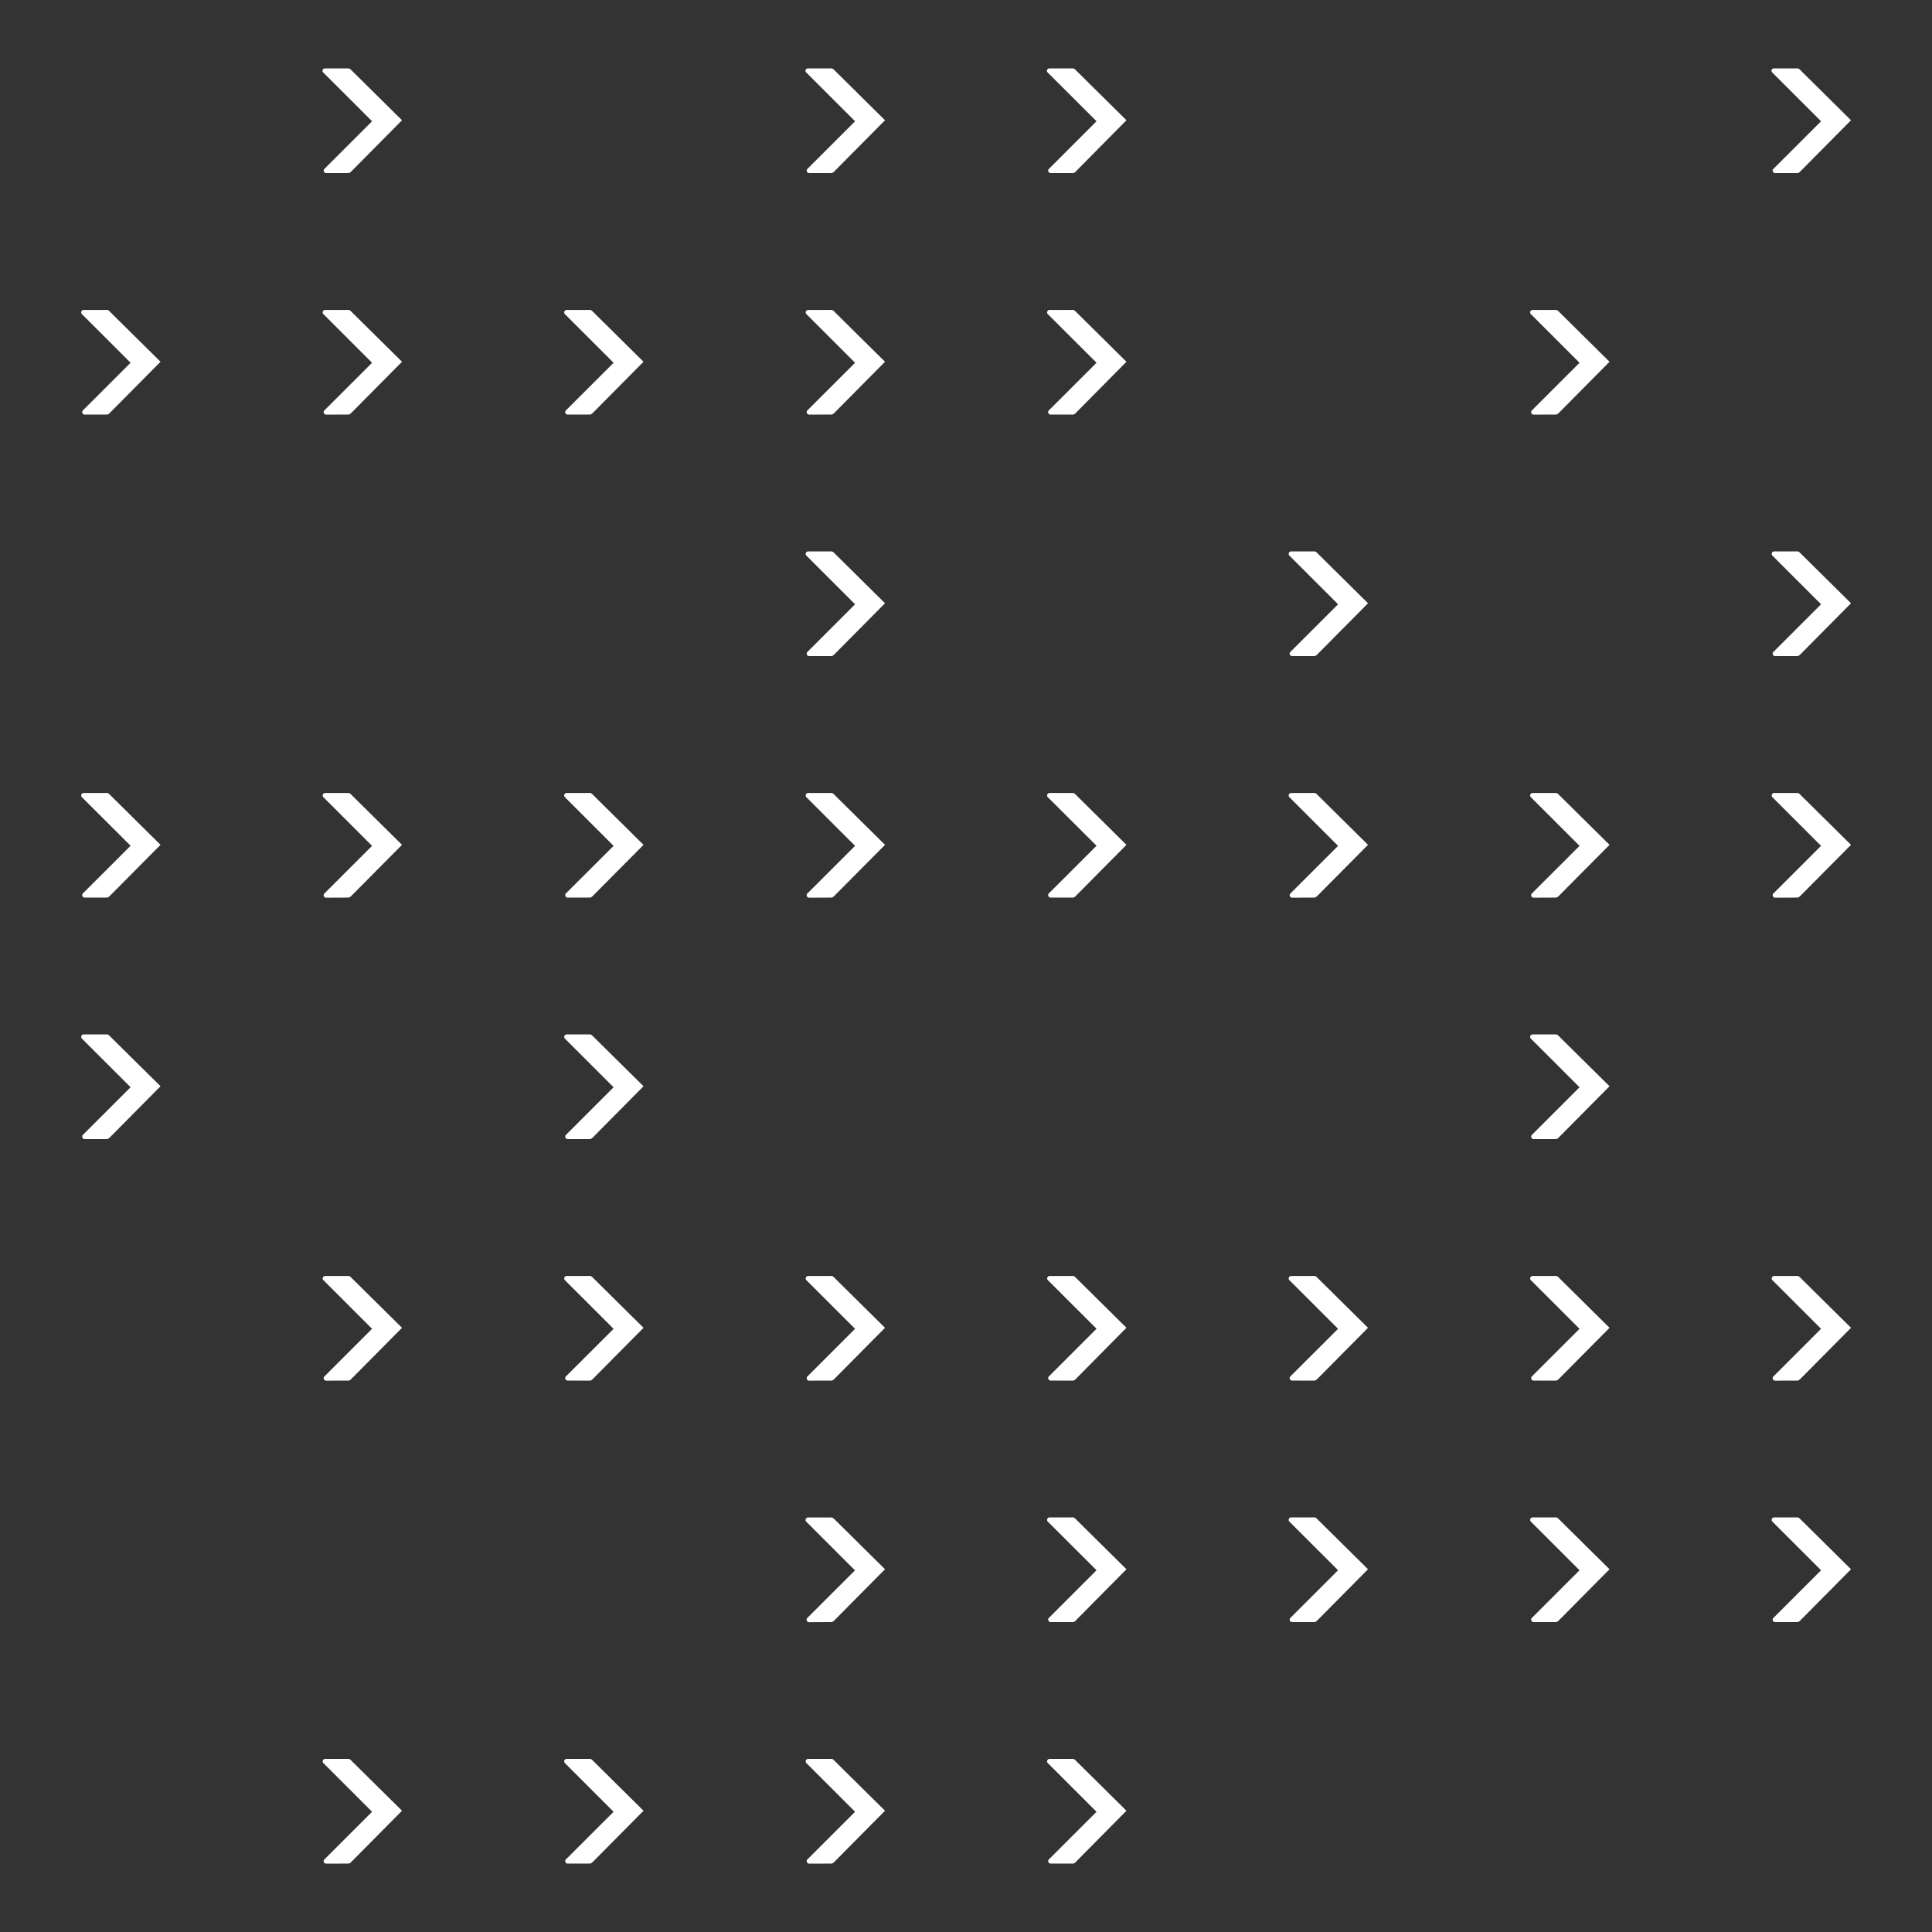 <svg id="Vrstva_1" data-name="Vrstva 1" xmlns="http://www.w3.org/2000/svg" viewBox="0 0 775.24 775.24"><rect x="0" y="0" width="775.24" height="775.24" fill="#333333" stroke="none"/><defs><style>.cls-1{fill:#fff;fill-rule:evenodd;}.cls-2{fill:none;}</style></defs><path class="cls-1" d="M139.29,69.46c.8,0,1,0,1.8-.8l20.22-20.41-20.22-20a2.83,2.83,0,0,0-.86-.71,2.79,2.79,0,0,0-.94-.08h-8.81a.94.94,0,0,0-.8,1.59L149.3,48.65,130.08,67.86a1,1,0,0,0,.8,1.6Z"/><path class="cls-1" d="M333.1,69.46c.8,0,1,0,1.8-.8l20.22-20.41-20.22-20a2.83,2.83,0,0,0-.86-.71,2.79,2.79,0,0,0-.94-.08h-8.81a.94.94,0,0,0-.8,1.59l19.62,19.61L323.89,67.86a1,1,0,0,0,.8,1.6Z"/><path class="cls-1" d="M430,69.46a1.89,1.89,0,0,0,1.81-.8L452,48.25l-20.22-20a2.83,2.83,0,0,0-.87-.71,2.79,2.79,0,0,0-.94-.08h-8.8a.94.94,0,0,0-.81,1.59L440,48.65,420.8,67.86a1,1,0,0,0,.8,1.6Z"/><path class="cls-1" d="M720.72,69.46c.8,0,1,0,1.8-.8l20.22-20.41-20.22-20a1.73,1.73,0,0,0-1.8-.79h-8.81a.94.94,0,0,0-.8,1.59l19.62,19.61L711.51,67.86a1,1,0,0,0,.8,1.6Z"/><path class="cls-1" d="M42.39,166.36c.8,0,1,0,1.8-.8l20.22-20.4-20.22-20a3.09,3.09,0,0,0-.86-.72,2.85,2.85,0,0,0-.94-.08H33.58a1,1,0,0,0-.8,1.6L52.4,145.56l-19.22,19.2a1,1,0,0,0,.8,1.6Z"/><path class="cls-1" d="M139.29,166.36c.8,0,1,0,1.8-.8l20.22-20.4-20.22-20a3.09,3.09,0,0,0-.86-.72,2.79,2.79,0,0,0-.94-.08h-8.81a1,1,0,0,0-.8,1.6l19.62,19.61-19.22,19.2a1,1,0,0,0,.8,1.6Z"/><path class="cls-1" d="M236.2,166.36c.8,0,1,0,1.8-.8l20.22-20.4-20.22-20a3.09,3.09,0,0,0-.86-.72,2.85,2.85,0,0,0-.94-.08h-8.81a1,1,0,0,0-.8,1.6l19.62,19.61L227,164.76a1,1,0,0,0,.8,1.6Z"/><path class="cls-1" d="M333.1,166.36c.8,0,1,0,1.8-.8l20.22-20.4-20.22-20a3.09,3.09,0,0,0-.86-.72,2.79,2.79,0,0,0-.94-.08h-8.81a1,1,0,0,0-.8,1.6l19.62,19.61-19.22,19.2a1,1,0,0,0,.8,1.6Z"/><path class="cls-1" d="M430,166.36a1.89,1.89,0,0,0,1.81-.8L452,145.16l-20.22-20a3.09,3.09,0,0,0-.87-.72,2.79,2.79,0,0,0-.94-.08h-8.8a1,1,0,0,0-.81,1.6L440,145.56l-19.22,19.2a1,1,0,0,0,.8,1.6Z"/><path class="cls-1" d="M623.81,166.36c.81,0,1,0,1.81-.8l20.22-20.4-20.22-20a3.23,3.23,0,0,0-.87-.72,2.79,2.79,0,0,0-.94-.08H615a1,1,0,0,0-.81,1.6l19.62,19.61-19.22,19.2a1,1,0,0,0,.81,1.6Z"/><path class="cls-1" d="M333.1,263.27c.8,0,1,0,1.8-.8l20.22-20.41-20.22-20a2.83,2.83,0,0,0-.86-.71,2.49,2.49,0,0,0-.94-.09h-8.81a1,1,0,0,0-.8,1.6l19.62,19.61-19.22,19.21a1,1,0,0,0,.8,1.6Z"/><path class="cls-1" d="M526.91,263.27c.8,0,1,0,1.8-.8l20.22-20.41-20.22-20a2.83,2.83,0,0,0-.86-.71,2.55,2.55,0,0,0-.94-.09H518.1a1,1,0,0,0-.8,1.6l19.62,19.61L517.7,261.67a1,1,0,0,0,.8,1.6Z"/><path class="cls-1" d="M720.72,263.27c.8,0,1,0,1.8-.8l20.22-20.41-20.22-20a2.83,2.83,0,0,0-.86-.71,2.55,2.55,0,0,0-.94-.09h-8.81a1,1,0,0,0-.8,1.6l19.62,19.61-19.22,19.21a1,1,0,0,0,.8,1.6Z"/><path class="cls-1" d="M42.39,360.17c.8,0,1,0,1.8-.8L64.41,339,44.19,319a3.09,3.09,0,0,0-.86-.72,2.85,2.85,0,0,0-.94-.08H33.58a1,1,0,0,0-.8,1.6L52.4,339.37l-19.22,19.2a1,1,0,0,0,.8,1.6Z"/><path class="cls-1" d="M139.29,360.17c.8,0,1,0,1.8-.8L161.31,339l-20.22-20a3.09,3.09,0,0,0-.86-.72,2.79,2.79,0,0,0-.94-.08h-8.81a1,1,0,0,0-.8,1.6l19.62,19.61-19.22,19.2a1,1,0,0,0,.8,1.6Z"/><path class="cls-1" d="M236.2,360.17c.8,0,1,0,1.8-.8L258.22,339,238,319a3.09,3.09,0,0,0-.86-.72,2.85,2.85,0,0,0-.94-.08h-8.81a1,1,0,0,0-.8,1.6l19.62,19.61L227,358.57a1,1,0,0,0,.8,1.6Z"/><path class="cls-1" d="M333.1,360.17c.8,0,1,0,1.8-.8L355.12,339,334.9,319a3.09,3.09,0,0,0-.86-.72,2.79,2.79,0,0,0-.94-.08h-8.81a1,1,0,0,0-.8,1.6l19.62,19.61-19.22,19.2a1,1,0,0,0,.8,1.6Z"/><path class="cls-1" d="M430,360.17a1.89,1.89,0,0,0,1.81-.8L452,339l-20.22-20a3.09,3.09,0,0,0-.87-.72,2.79,2.79,0,0,0-.94-.08h-8.8a1,1,0,0,0-.81,1.6L440,339.37l-19.22,19.2a1,1,0,0,0,.8,1.6Z"/><path class="cls-1" d="M526.91,360.17c.8,0,1,0,1.8-.8L548.93,339l-20.22-20a3.09,3.09,0,0,0-.86-.72,2.85,2.85,0,0,0-.94-.08H518.1a1,1,0,0,0-.8,1.6l19.62,19.61-19.22,19.2a1,1,0,0,0,.8,1.6Z"/><path class="cls-1" d="M623.81,360.17c.81,0,1,0,1.81-.8L645.84,339l-20.22-20a3.23,3.23,0,0,0-.87-.72,2.79,2.79,0,0,0-.94-.08H615a1,1,0,0,0-.81,1.6l19.62,19.61-19.22,19.2a1,1,0,0,0,.81,1.6Z"/><path class="cls-1" d="M720.72,360.17c.8,0,1,0,1.8-.8L742.74,339l-20.22-20a3.09,3.09,0,0,0-.86-.72,2.85,2.85,0,0,0-.94-.08h-8.81a1,1,0,0,0-.8,1.6l19.62,19.61-19.22,19.2a1,1,0,0,0,.8,1.6Z"/><path class="cls-1" d="M42.39,457.08c.8,0,1,0,1.8-.8l20.22-20.41-20.22-20a2.83,2.83,0,0,0-.86-.71,2.55,2.55,0,0,0-.94-.09H33.58a1,1,0,0,0-.8,1.6L52.4,436.27,33.18,455.48a1,1,0,0,0,.8,1.6Z"/><path class="cls-1" d="M236.2,457.08c.8,0,1,0,1.8-.8l20.22-20.41-20.22-20a2.83,2.83,0,0,0-.86-.71,2.55,2.55,0,0,0-.94-.09h-8.81a1,1,0,0,0-.8,1.6l19.62,19.61L227,455.48a1,1,0,0,0,.8,1.6Z"/><path class="cls-1" d="M623.81,457.08c.81,0,1,0,1.81-.8l20.22-20.41-20.22-20a3,3,0,0,0-.87-.71,2.49,2.49,0,0,0-.94-.09H615a1,1,0,0,0-.81,1.6l19.62,19.61L614.6,455.48a1,1,0,0,0,.81,1.6Z"/><path class="cls-1" d="M139.29,554c.8,0,1,0,1.8-.8l20.22-20.4-20.22-20a3.09,3.09,0,0,0-.86-.72,2.79,2.79,0,0,0-.94-.08h-8.81a1,1,0,0,0-.8,1.6l19.62,19.6-19.22,19.21a1,1,0,0,0,.8,1.6Z"/><path class="cls-1" d="M236.2,554c.8,0,1,0,1.8-.8l20.22-20.4-20.22-20a3.09,3.09,0,0,0-.86-.72,2.85,2.85,0,0,0-.94-.08h-8.81a1,1,0,0,0-.8,1.6l19.62,19.6L227,552.38a1,1,0,0,0,.8,1.6Z"/><path class="cls-1" d="M333.1,554c.8,0,1,0,1.8-.8l20.22-20.4-20.22-20a3.09,3.09,0,0,0-.86-.72,2.79,2.79,0,0,0-.94-.08h-8.81a1,1,0,0,0-.8,1.6l19.62,19.6-19.22,19.21a1,1,0,0,0,.8,1.6Z"/><path class="cls-1" d="M430,554a1.89,1.89,0,0,0,1.81-.8L452,532.78l-20.22-20a3.09,3.09,0,0,0-.87-.72A2.79,2.79,0,0,0,430,512h-8.8a1,1,0,0,0-.81,1.6L440,533.17,420.8,552.38a1,1,0,0,0,.8,1.6Z"/><path class="cls-1" d="M526.91,554c.8,0,1,0,1.8-.8l20.22-20.4-20.22-20a3.09,3.09,0,0,0-.86-.72,2.85,2.85,0,0,0-.94-.08H518.1a1,1,0,0,0-.8,1.6l19.62,19.6L517.7,552.38a1,1,0,0,0,.8,1.6Z"/><path class="cls-1" d="M623.81,554c.81,0,1,0,1.81-.8l20.22-20.4-20.22-20a3.23,3.23,0,0,0-.87-.72,2.79,2.79,0,0,0-.94-.08H615a1,1,0,0,0-.81,1.6l19.62,19.6L614.6,552.38a1,1,0,0,0,.81,1.6Z"/><path class="cls-1" d="M720.72,554c.8,0,1,0,1.8-.8l20.22-20.4-20.22-20a3.09,3.09,0,0,0-.86-.72,2.85,2.85,0,0,0-.94-.08h-8.81a1,1,0,0,0-.8,1.6l19.62,19.6-19.22,19.21a1,1,0,0,0,.8,1.6Z"/><path class="cls-1" d="M333.1,650.89c.8,0,1,0,1.8-.8l20.22-20.41-20.22-20A2.83,2.83,0,0,0,334,609a2.49,2.49,0,0,0-.94-.09h-8.81a1,1,0,0,0-.8,1.6l19.62,19.61-19.22,19.21a1,1,0,0,0,.8,1.6Z"/><path class="cls-1" d="M430,650.89a1.89,1.89,0,0,0,1.81-.8L452,629.68l-20.22-20a2.83,2.83,0,0,0-.87-.71,2.49,2.49,0,0,0-.94-.09h-8.8a1,1,0,0,0-.81,1.6L440,630.08,420.8,649.29a1,1,0,0,0,.8,1.6Z"/><path class="cls-1" d="M526.91,650.89c.8,0,1,0,1.8-.8l20.22-20.41-20.22-20a2.83,2.83,0,0,0-.86-.71,2.55,2.55,0,0,0-.94-.09H518.1a1,1,0,0,0-.8,1.6l19.62,19.61L517.7,649.29a1,1,0,0,0,.8,1.6Z"/><path class="cls-1" d="M623.81,650.89c.81,0,1,0,1.81-.8l20.22-20.41-20.22-20a3,3,0,0,0-.87-.71,2.49,2.49,0,0,0-.94-.09H615a1,1,0,0,0-.81,1.6l19.62,19.61L614.6,649.29a1,1,0,0,0,.81,1.6Z"/><path class="cls-1" d="M720.72,650.89c.8,0,1,0,1.8-.8l20.22-20.41-20.22-20a2.83,2.83,0,0,0-.86-.71,2.55,2.55,0,0,0-.94-.09h-8.81a1,1,0,0,0-.8,1.6l19.62,19.61-19.22,19.21a1,1,0,0,0,.8,1.6Z"/><path class="cls-1" d="M139.29,747.79c.8,0,1,0,1.8-.8l20.22-20.41-20.22-20a3.09,3.09,0,0,0-.86-.72,2.79,2.79,0,0,0-.94-.08h-8.81a1,1,0,0,0-.8,1.6L149.3,727l-19.22,19.21a1,1,0,0,0,.8,1.6Z"/><path class="cls-1" d="M236.2,747.79c.8,0,1,0,1.8-.8l20.22-20.41-20.22-20a3.09,3.09,0,0,0-.86-.72,2.85,2.85,0,0,0-.94-.08h-8.81a1,1,0,0,0-.8,1.6L246.21,727,227,746.19a1,1,0,0,0,.8,1.6Z"/><path class="cls-1" d="M333.1,747.79c.8,0,1,0,1.8-.8l20.22-20.41-20.22-20a3.09,3.09,0,0,0-.86-.72,2.79,2.79,0,0,0-.94-.08h-8.81a1,1,0,0,0-.8,1.6L343.11,727l-19.22,19.21a1,1,0,0,0,.8,1.6Z"/><path class="cls-1" d="M430,747.79a1.89,1.89,0,0,0,1.81-.8L452,726.58l-20.22-20a3.09,3.09,0,0,0-.87-.72,2.79,2.79,0,0,0-.94-.08h-8.8a1,1,0,0,0-.81,1.6L440,727,420.8,746.19a1,1,0,0,0,.8,1.6Z"/><rect class="cls-2" width="775.24" height="775.24"/></svg>